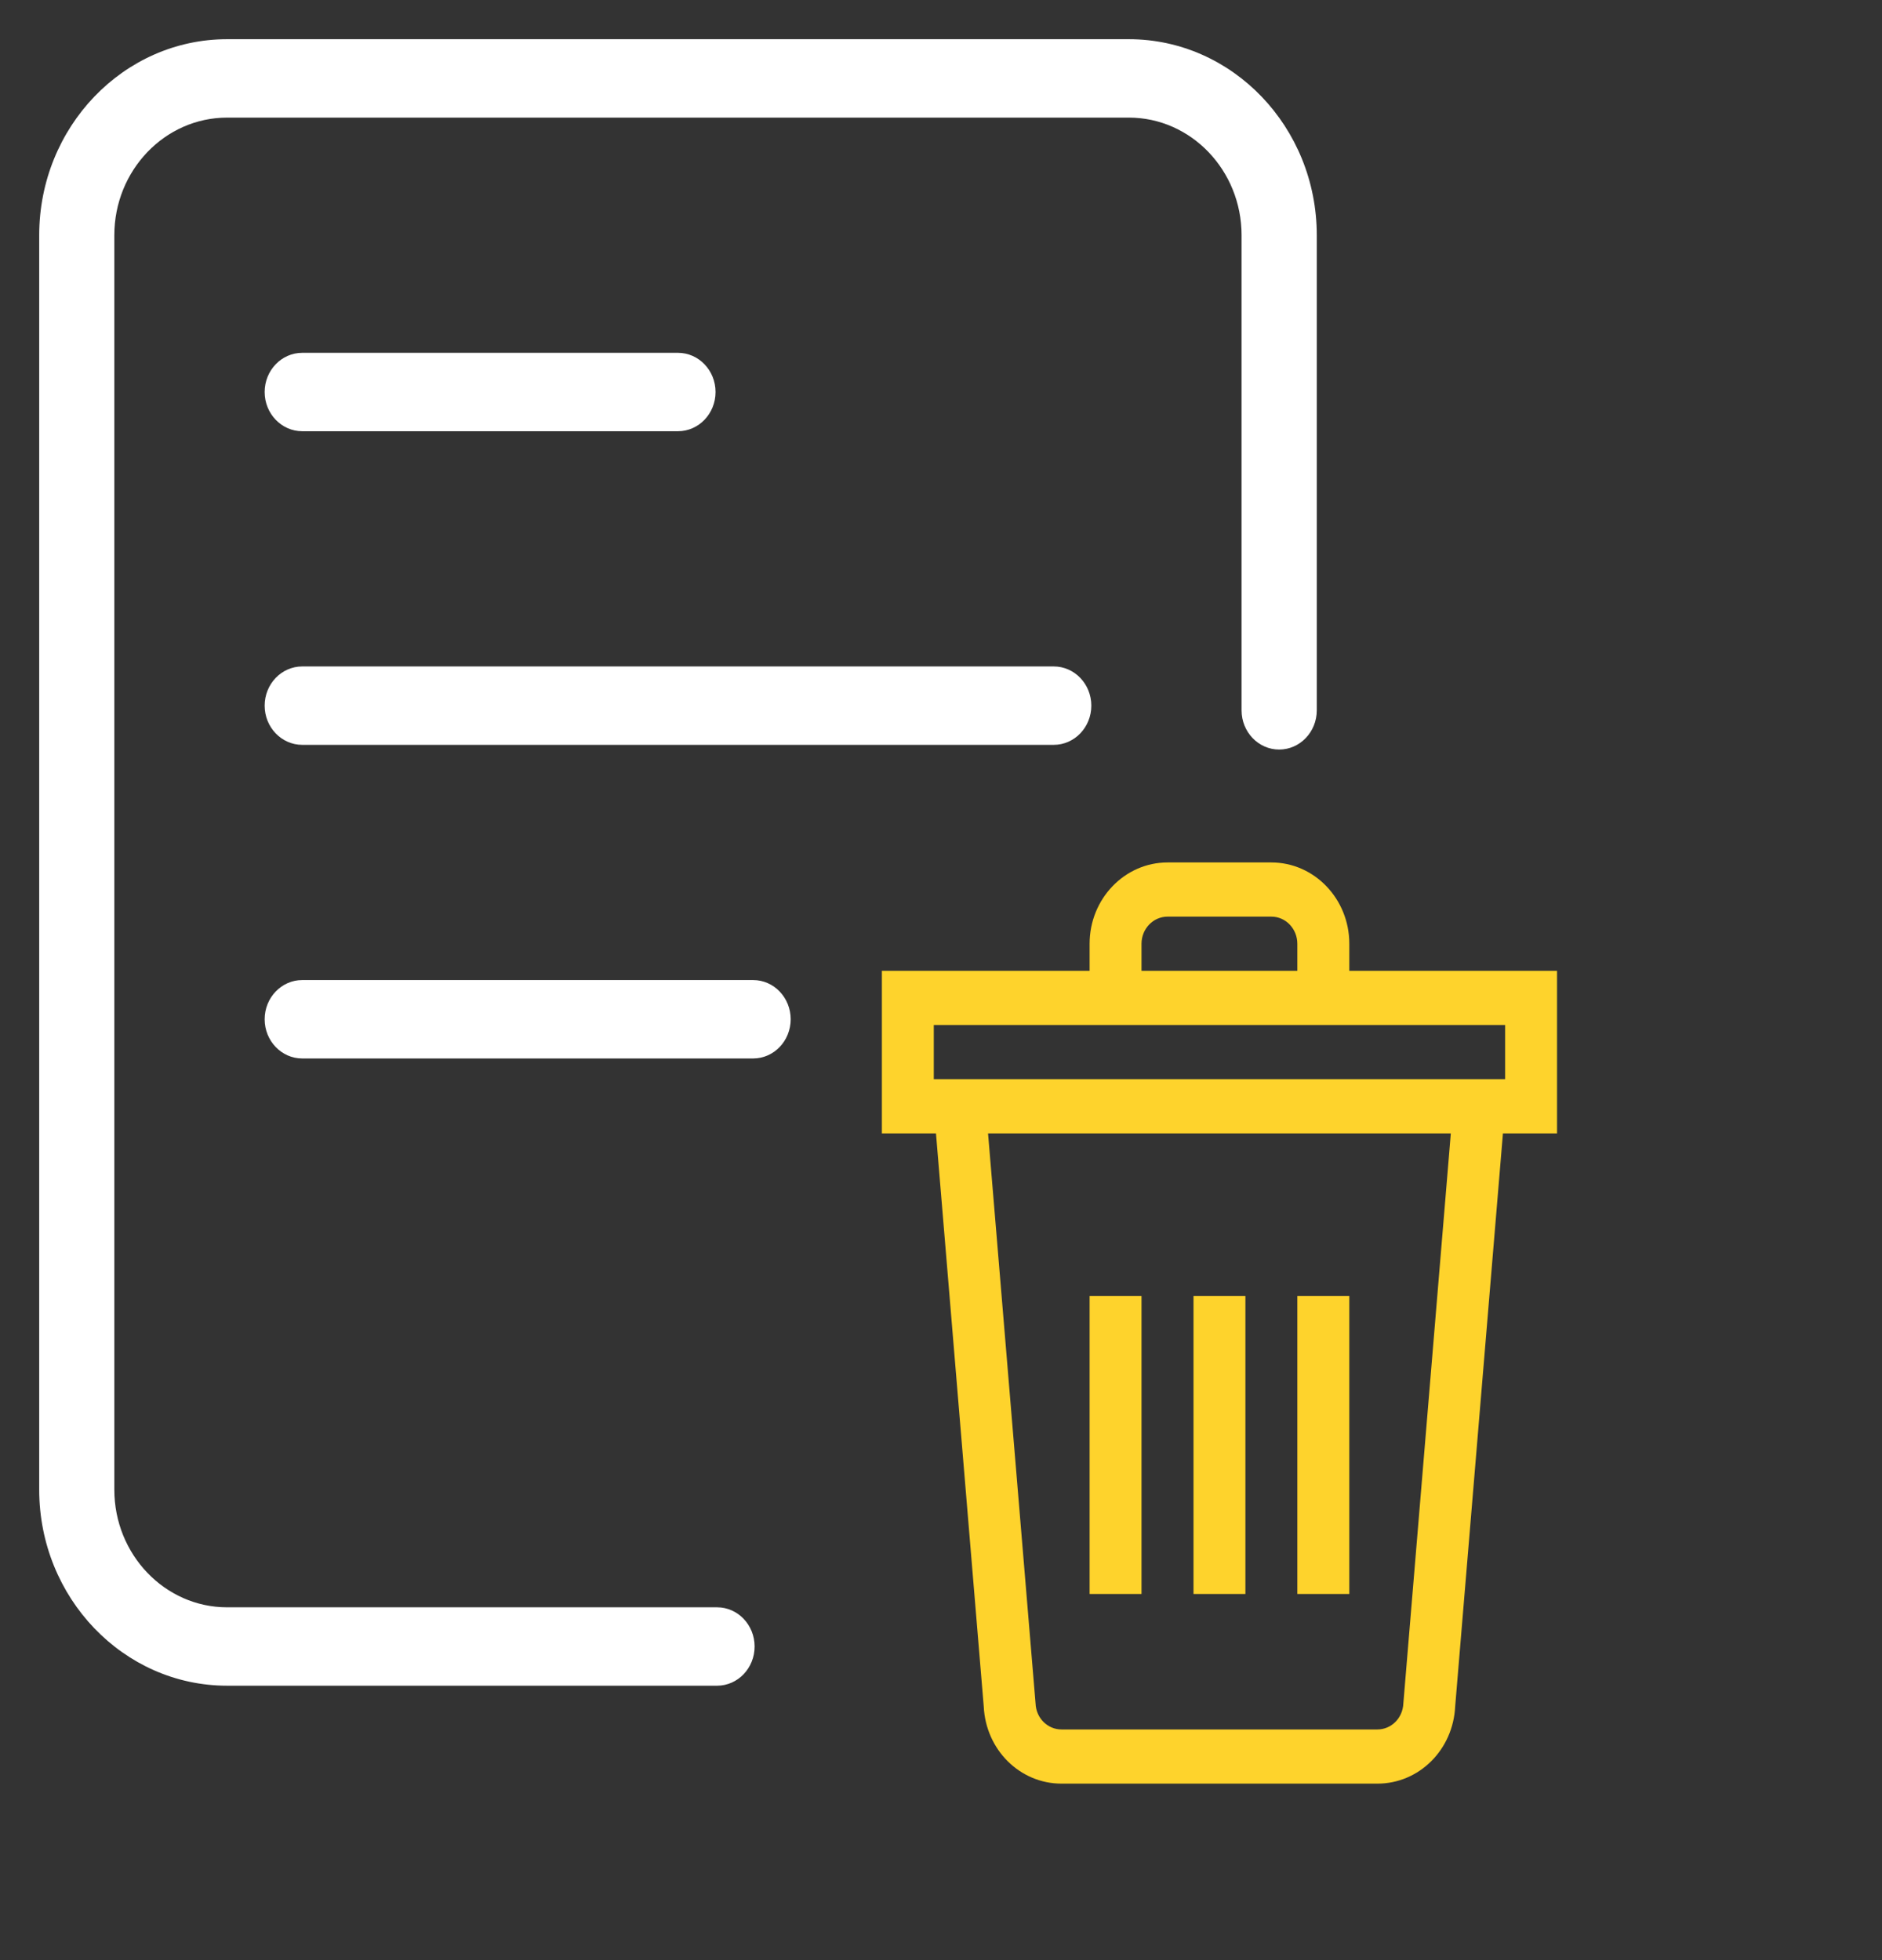 <svg width="24" height="25" viewBox="0 0 24 25" fill="none" xmlns="http://www.w3.org/2000/svg">
<rect x="0" y="0" width="24" height="25" fill="#333333" stroke="none"/>
<g clip-path="url(#clip0)">
<path d="M9.144 21.5H2.896C1.575 21.5 0.5 20.379 0.5 19V3C0.5 1.621 1.575 0.5 2.896 0.5H14.396C15.716 0.5 16.792 1.621 16.792 3V9.06C16.792 9.336 16.577 9.56 16.312 9.56C16.048 9.56 15.833 9.336 15.833 9.06V3C15.833 2.173 15.188 1.5 14.396 1.5H2.896C2.103 1.5 1.458 2.173 1.458 3V19C1.458 19.827 2.103 20.5 2.896 20.5H9.144C9.409 20.5 9.623 20.724 9.623 21C9.623 21.276 9.409 21.5 9.144 21.5Z" fill="white"/>
<path d="M13.438 9.5H3.854C3.59 9.5 3.375 9.276 3.375 9C3.375 8.724 3.59 8.5 3.854 8.5H13.438C13.702 8.5 13.917 8.724 13.917 9C13.917 9.276 13.702 9.5 13.438 9.5Z" fill="white"/>
<path d="M9.604 13.5H3.854C3.59 13.5 3.375 13.276 3.375 13C3.375 12.724 3.59 12.5 3.854 12.5H9.604C9.869 12.5 10.083 12.724 10.083 13C10.083 13.276 9.869 13.5 9.604 13.5Z" fill="white"/>
<path d="M8.646 5.5H3.854C3.59 5.5 3.375 5.276 3.375 5C3.375 4.724 3.59 4.5 3.854 4.5H8.646C8.91 4.5 9.125 4.724 9.125 5C9.125 5.276 8.91 5.5 8.646 5.5Z" fill="white"/>
<path d="M15.22 16.529H15.882V20.33H15.22V16.529Z" fill="#FED32C"/>
<path d="M13.895 16.529H14.557V20.33H13.895V16.529Z" fill="#FED32C"/>
<path d="M16.544 16.529H17.207V20.33H16.544V16.529Z" fill="#FED32C"/>
<path d="M19.856 12.382H17.207V12.037C17.207 11.465 16.761 11 16.213 11H14.889C14.341 11 13.895 11.465 13.895 12.037V12.382H11.246V14.456H11.936L12.545 21.764C12.571 22.317 13.005 22.749 13.537 22.749H17.565C18.097 22.749 18.531 22.317 18.557 21.764L19.166 14.456H19.856V12.382ZM14.557 12.037C14.557 11.846 14.706 11.691 14.889 11.691H16.213C16.396 11.691 16.544 11.846 16.544 12.037V12.382H14.557V12.037ZM11.908 13.073H19.194V13.764H11.908V13.073ZM17.896 21.727C17.888 21.913 17.743 22.058 17.565 22.058H13.537C13.359 22.058 13.213 21.913 13.206 21.727C12.558 13.947 12.602 14.479 12.6 14.456H18.501C18.5 14.476 18.541 13.982 17.896 21.727Z" fill="#FED32C"/>
</g>
<defs>
<clipPath id="clip0">
<rect width="23" height="24" fill="white" transform="translate(0.5 0.5)"/>
</clipPath>
</defs>
</svg>
